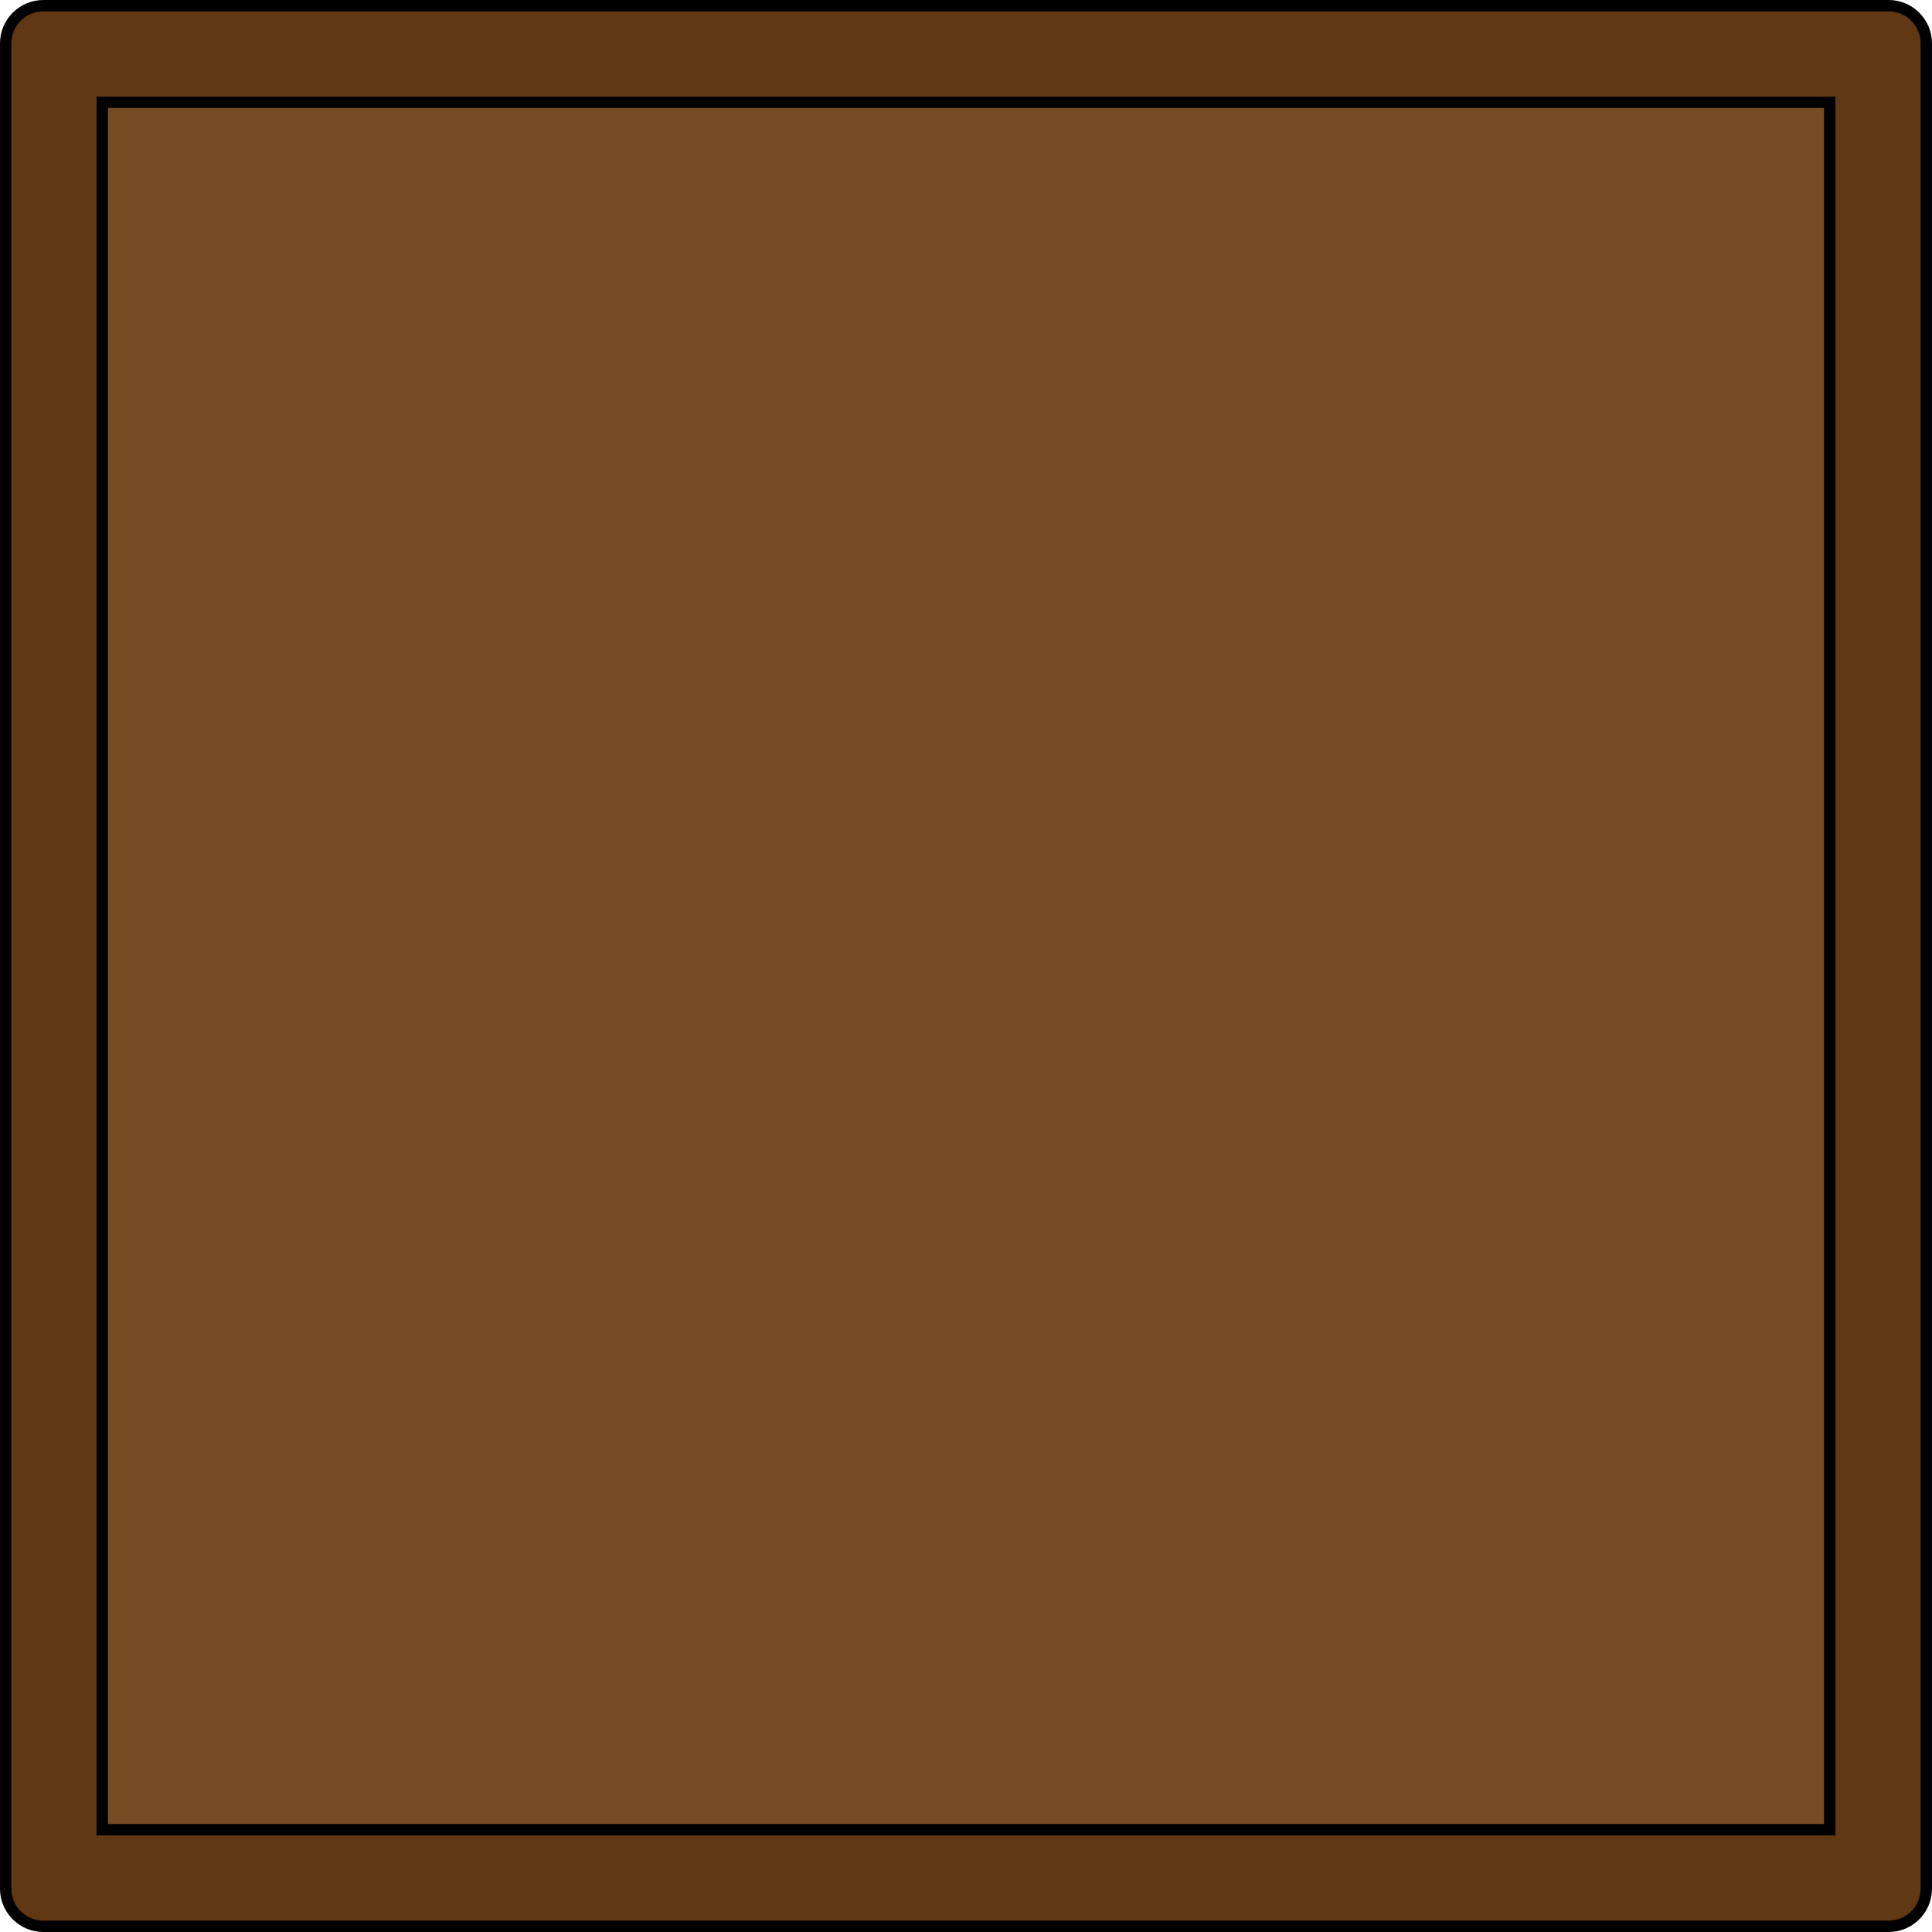 <?xml version="1.0" encoding="UTF-8"?>
<svg id="Layer_1" data-name="Layer 1" xmlns="http://www.w3.org/2000/svg" viewBox="0 0 340 340">
  <defs>
    <style>
      .cls-1 {
        fill: #000;
      }

      .cls-1, .cls-2, .cls-3 {
        stroke-width: 0px;
      }

      .cls-2 {
        fill: #754c24;
      }

      .cls-3 {
        fill: #603813;
      }
    </style>
  </defs>
  <g>
    <rect class="cls-3" x="1" y="1" width="338" height="338" rx="6.63" ry="6.63"/>
    <path class="cls-1" d="M332.37,2c3.1,0,5.63,2.53,5.63,5.63v324.74c0,3.1-2.53,5.63-5.63,5.63H7.63c-3.1,0-5.63-2.53-5.63-5.63V7.63c0-3.1,2.53-5.63,5.63-5.63h324.74M332.37,0H7.63C3.42,0,0,3.42,0,7.63v324.74c0,4.21,3.42,7.63,7.63,7.63h324.74c4.21,0,7.63-3.42,7.63-7.63V7.63c0-4.21-3.42-7.63-7.63-7.63h0Z"/>
  </g>
  <g>
    <rect class="cls-2" x="18" y="18" width="304" height="304"/>
    <path class="cls-1" d="M321,19v302H19V19h302M323,17H17v306h306V17h0Z"/>
  </g>
</svg>